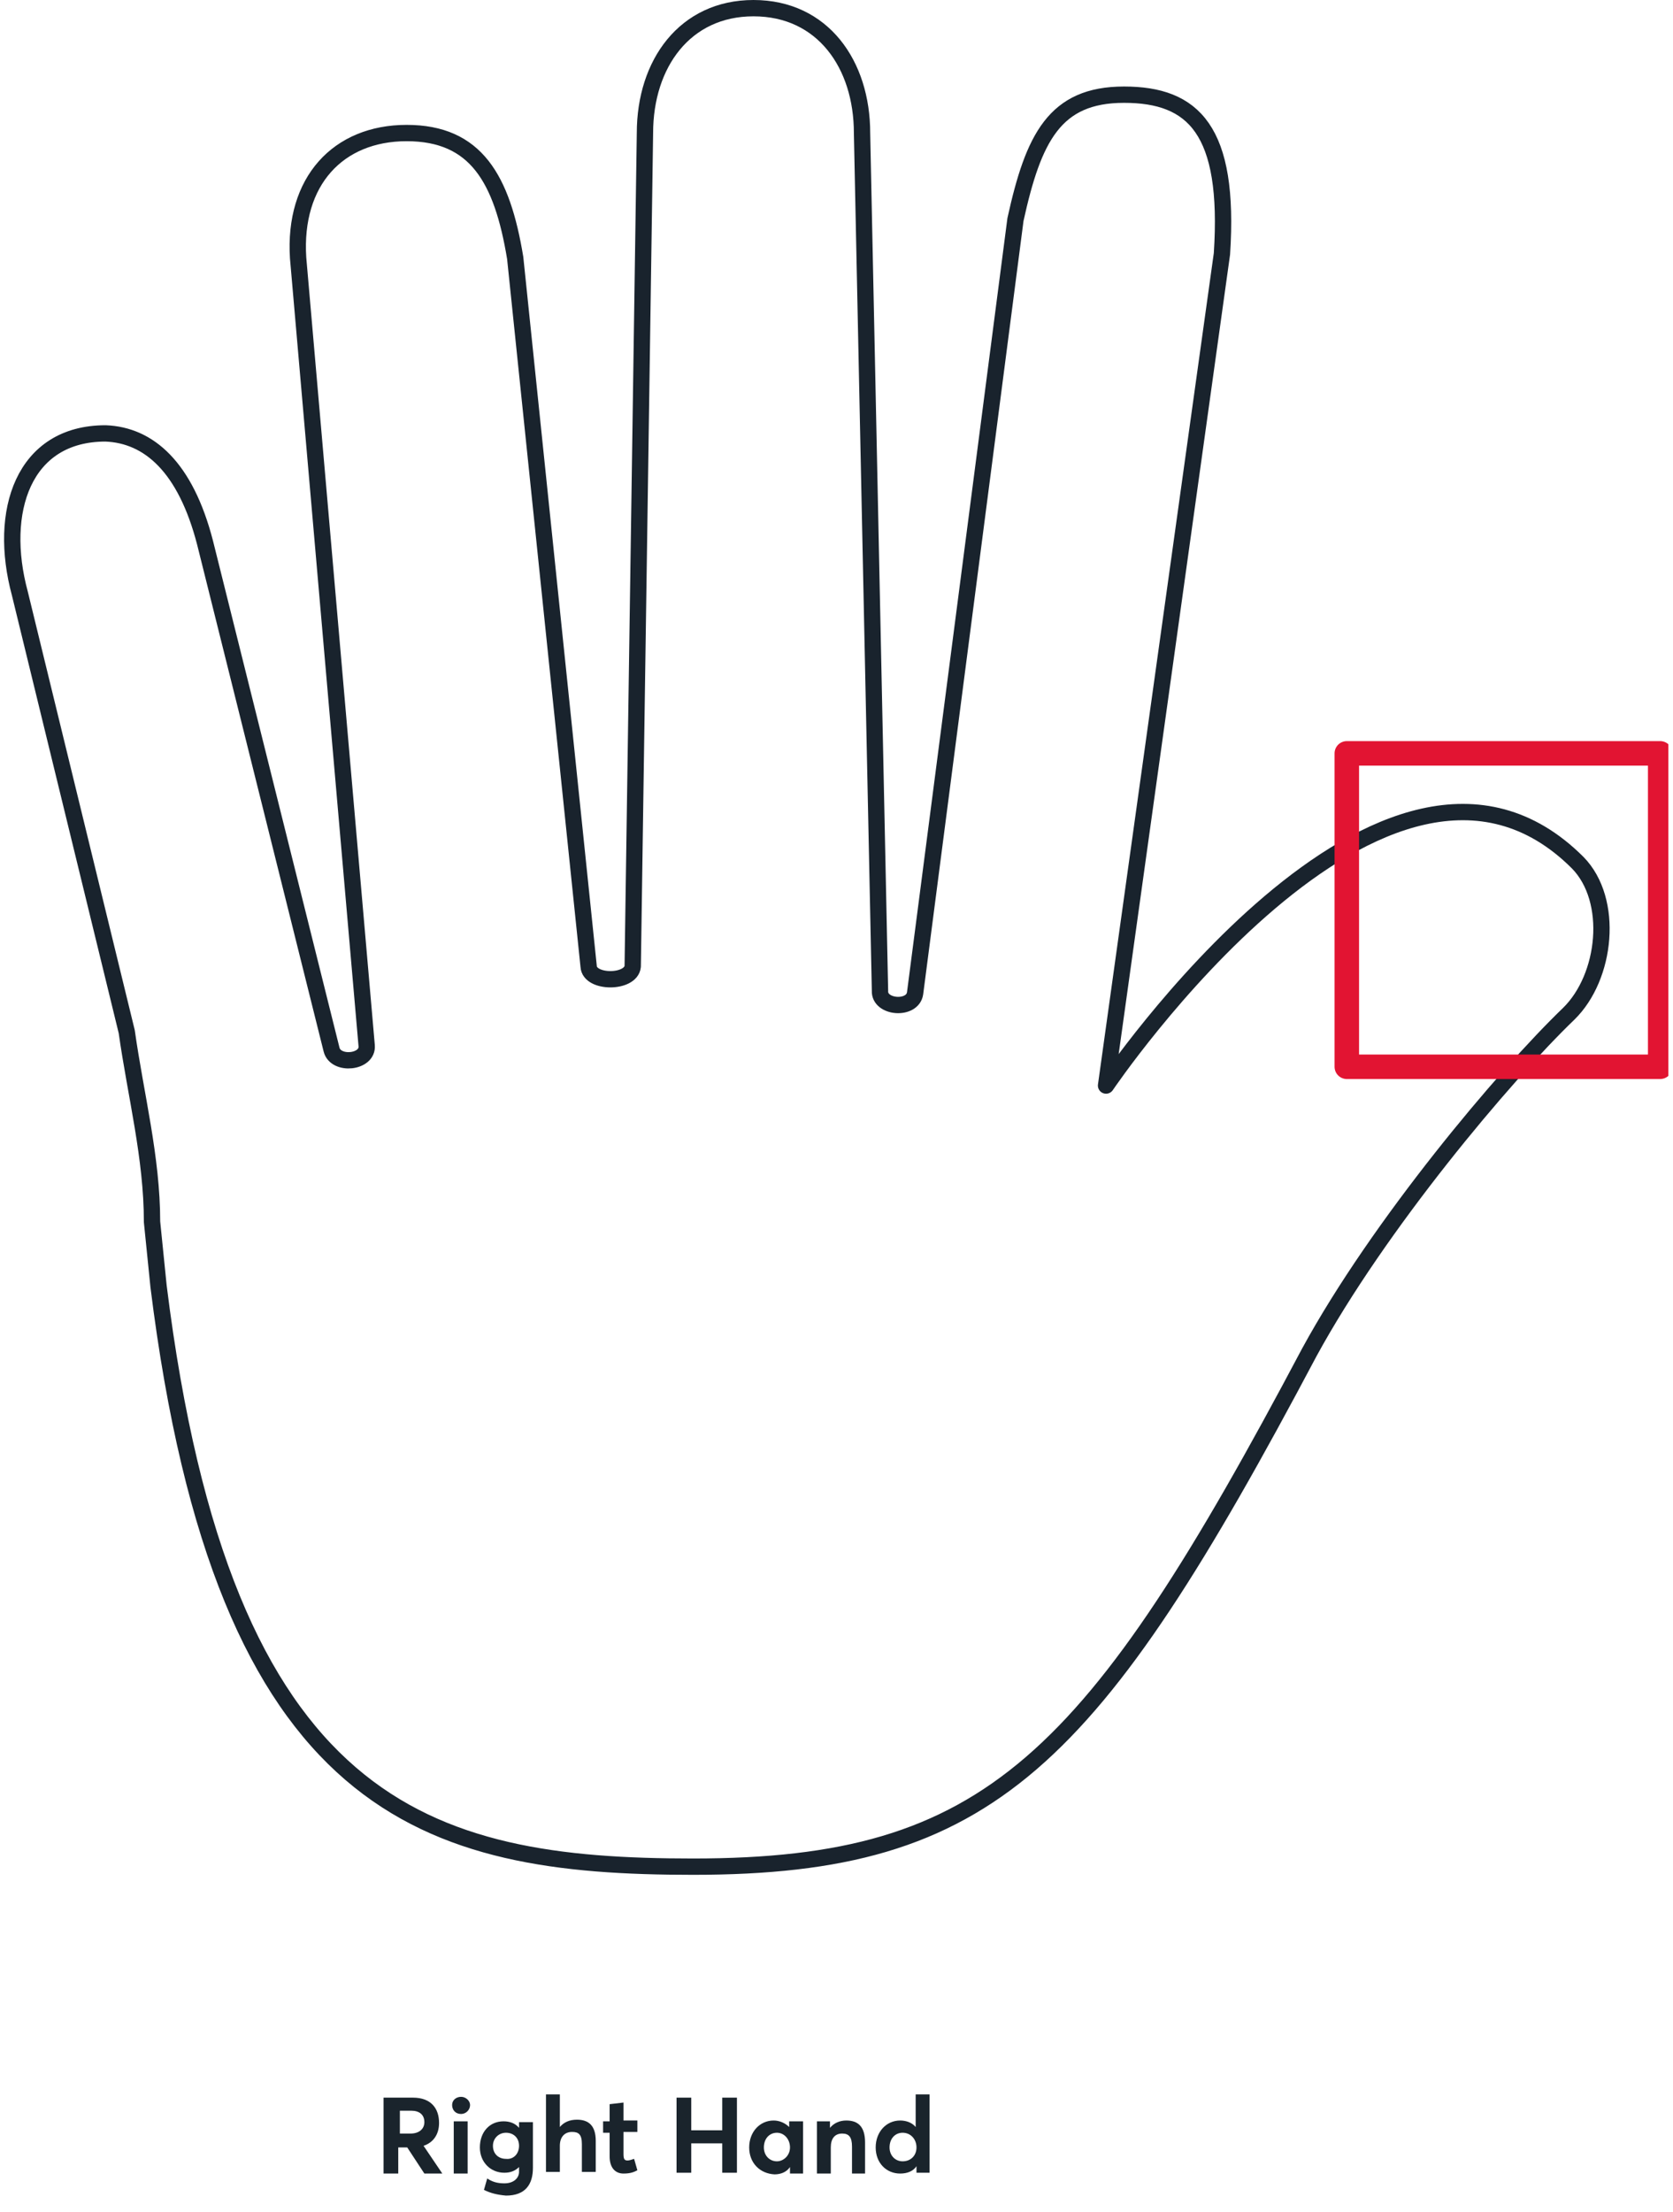 <svg width="205" height="271" viewBox="0 0 205 271" fill="none" xmlns="http://www.w3.org/2000/svg">
<g clip-path="url(#clip0_1868_4759)">
<path d="M40.629 128.6C41.129 130.6 45.129 130.2 44.929 128.1L36.529 31.6C35.929 22.2 41.429 16.3 49.829 16.3C58.329 16.3 61.529 21.9 63.129 31.6L72.129 118.4C72.229 120.5 77.329 120.5 77.529 118.4L79.029 16.3C79.029 7.8 83.929 1 92.329 1C100.829 1 105.629 7.9 105.629 16.3L107.829 121.4C107.729 123.5 111.829 123.8 112.129 121.7L124.429 26.9C126.629 16.9 129.229 11.6 137.729 11.6C146.229 11.6 150.729 15.9 149.729 31.1L135.529 133C135.529 133 169.829 82.2 193.329 105.7C197.829 110.3 196.829 119.7 192.229 124.2C184.329 131.8 168.929 150.1 160.429 165.7C133.829 215.9 121.329 228.7 84.929 228.7C52.329 228.7 27.429 222 19.429 157.6L18.629 149.7C18.629 141.8 16.629 134.2 15.529 126.4L2.429 72.7C-0.271 62.7 2.829 53.1 12.929 53.1C18.229 53.3 22.729 57.2 25.129 66.5L40.629 128.6Z" stroke="#19232D" stroke-width="2" stroke-linecap="round" stroke-linejoin="round"/>
<path d="M47.1 257H50.6C52.8 257 53.8 258.3 53.8 260.1C53.8 261.5 53.1 262.5 51.9 262.9L54.2 266.3H52L49.9 263.1H48.8V266.3H47V257H47.1ZM50.3 261.4C51.4 261.4 52 260.8 52 260C52 259.1 51.4 258.6 50.4 258.6H49V261.4H50.3Z" fill="#1A242C"/>
<path d="M55.4 257.9C55.4 257.3 55.9 256.9 56.5 256.9C57.1 256.9 57.6 257.4 57.6 257.9C57.6 258.5 57.1 259 56.5 259C55.8 259 55.4 258.5 55.4 257.9ZM55.6 259.9H57.3V266.3H55.6V259.9Z" fill="#1A242C"/>
<path d="M59.301 268.3L59.701 266.9C60.301 267.3 60.901 267.5 61.801 267.5C63.001 267.5 63.601 266.8 63.601 266.1V265.5C63.101 266 62.501 266.2 61.801 266.2C60.101 266.2 58.801 264.9 58.801 263.1C58.801 261.2 60.001 259.9 61.701 259.9C62.401 259.9 63.101 260.1 63.601 260.7V260H65.301V265.6C65.301 267.6 64.401 269 62.001 269C60.901 268.9 60.101 268.7 59.301 268.3ZM63.601 262.9C63.601 261.9 62.901 261.3 62.001 261.3C61.101 261.3 60.401 262 60.401 262.9C60.401 263.9 61.101 264.5 62.001 264.5C62.901 264.6 63.601 263.9 63.601 262.9Z" fill="#1A242C"/>
<path d="M66.9 256.6H68.6V260.6C69.1 260 69.8 259.7 70.7 259.7C72.1 259.7 73 260.4 73 262.3V266.1H71.3V262.7C71.3 261.5 70.9 261.2 70.1 261.2C69.2 261.2 68.6 261.8 68.6 262.9V266.1H66.9V256.6Z" fill="#1A242C"/>
<path d="M74.7 264.2V261.3H73.9V259.9H74.7V257.8L76.4 257.6V259.8H78.1V261.2H76.4V263.9C76.4 264.5 76.5 264.7 76.9 264.7C77.1 264.7 77.4 264.6 77.7 264.5L78.1 265.9C77.7 266.1 77.3 266.3 76.4 266.3C75.4 266.3 74.7 265.6 74.7 264.2Z" fill="#1A242C"/>
<path d="M82.9 257H84.7V261H88.5V257H90.3V266.2H88.5V262.6H84.7V266.2H82.9V257Z" fill="#1A242C"/>
<path d="M91.801 263.1C91.801 261.2 93.101 259.8 94.801 259.8C95.501 259.8 96.201 260.1 96.701 260.6V259.9H98.401V266.3H96.801V265.5C96.401 266.1 95.701 266.4 94.901 266.4C93.101 266.3 91.801 265 91.801 263.1ZM96.801 263.1C96.801 262.1 96.101 261.3 95.201 261.3C94.301 261.3 93.601 262 93.601 263.1C93.601 264.1 94.301 264.8 95.201 264.8C96.001 264.8 96.801 264.1 96.801 263.1Z" fill="#1A242C"/>
<path d="M100 259.9H101.7V260.7C102.2 260.1 102.9 259.8 103.7 259.8C105.1 259.8 106 260.5 106 262.5V266.3H104.4V263C104.4 261.8 104 261.4 103.2 261.4C102.3 261.4 101.8 262 101.8 263.1V266.3H100.1V259.9H100Z" fill="#1A242C"/>
<path d="M107.301 263.1C107.301 261.2 108.601 259.8 110.301 259.8C111.101 259.8 111.801 260.1 112.201 260.6V256.6H113.901V266.2H112.301V265.4C111.901 266 111.201 266.3 110.301 266.3C108.601 266.3 107.301 265 107.301 263.1ZM112.301 263.1C112.301 262.1 111.601 261.3 110.601 261.3C109.701 261.3 109.001 262 109.001 263.1C109.001 264.1 109.701 264.8 110.601 264.8C111.601 264.8 112.301 264.1 112.301 263.1Z" fill="#1A242C"/>
<path d="M165.03 92.3H203.43V130.7H165.03V92.3Z" stroke="#E21432" stroke-width="3" stroke-linecap="round" stroke-linejoin="round"/>
</g>
<defs>
<clipPath id="clip0_1868_4759">
<rect width="204.43" height="270.5" fill="white"/>
</clipPath>
</defs>
</svg>
